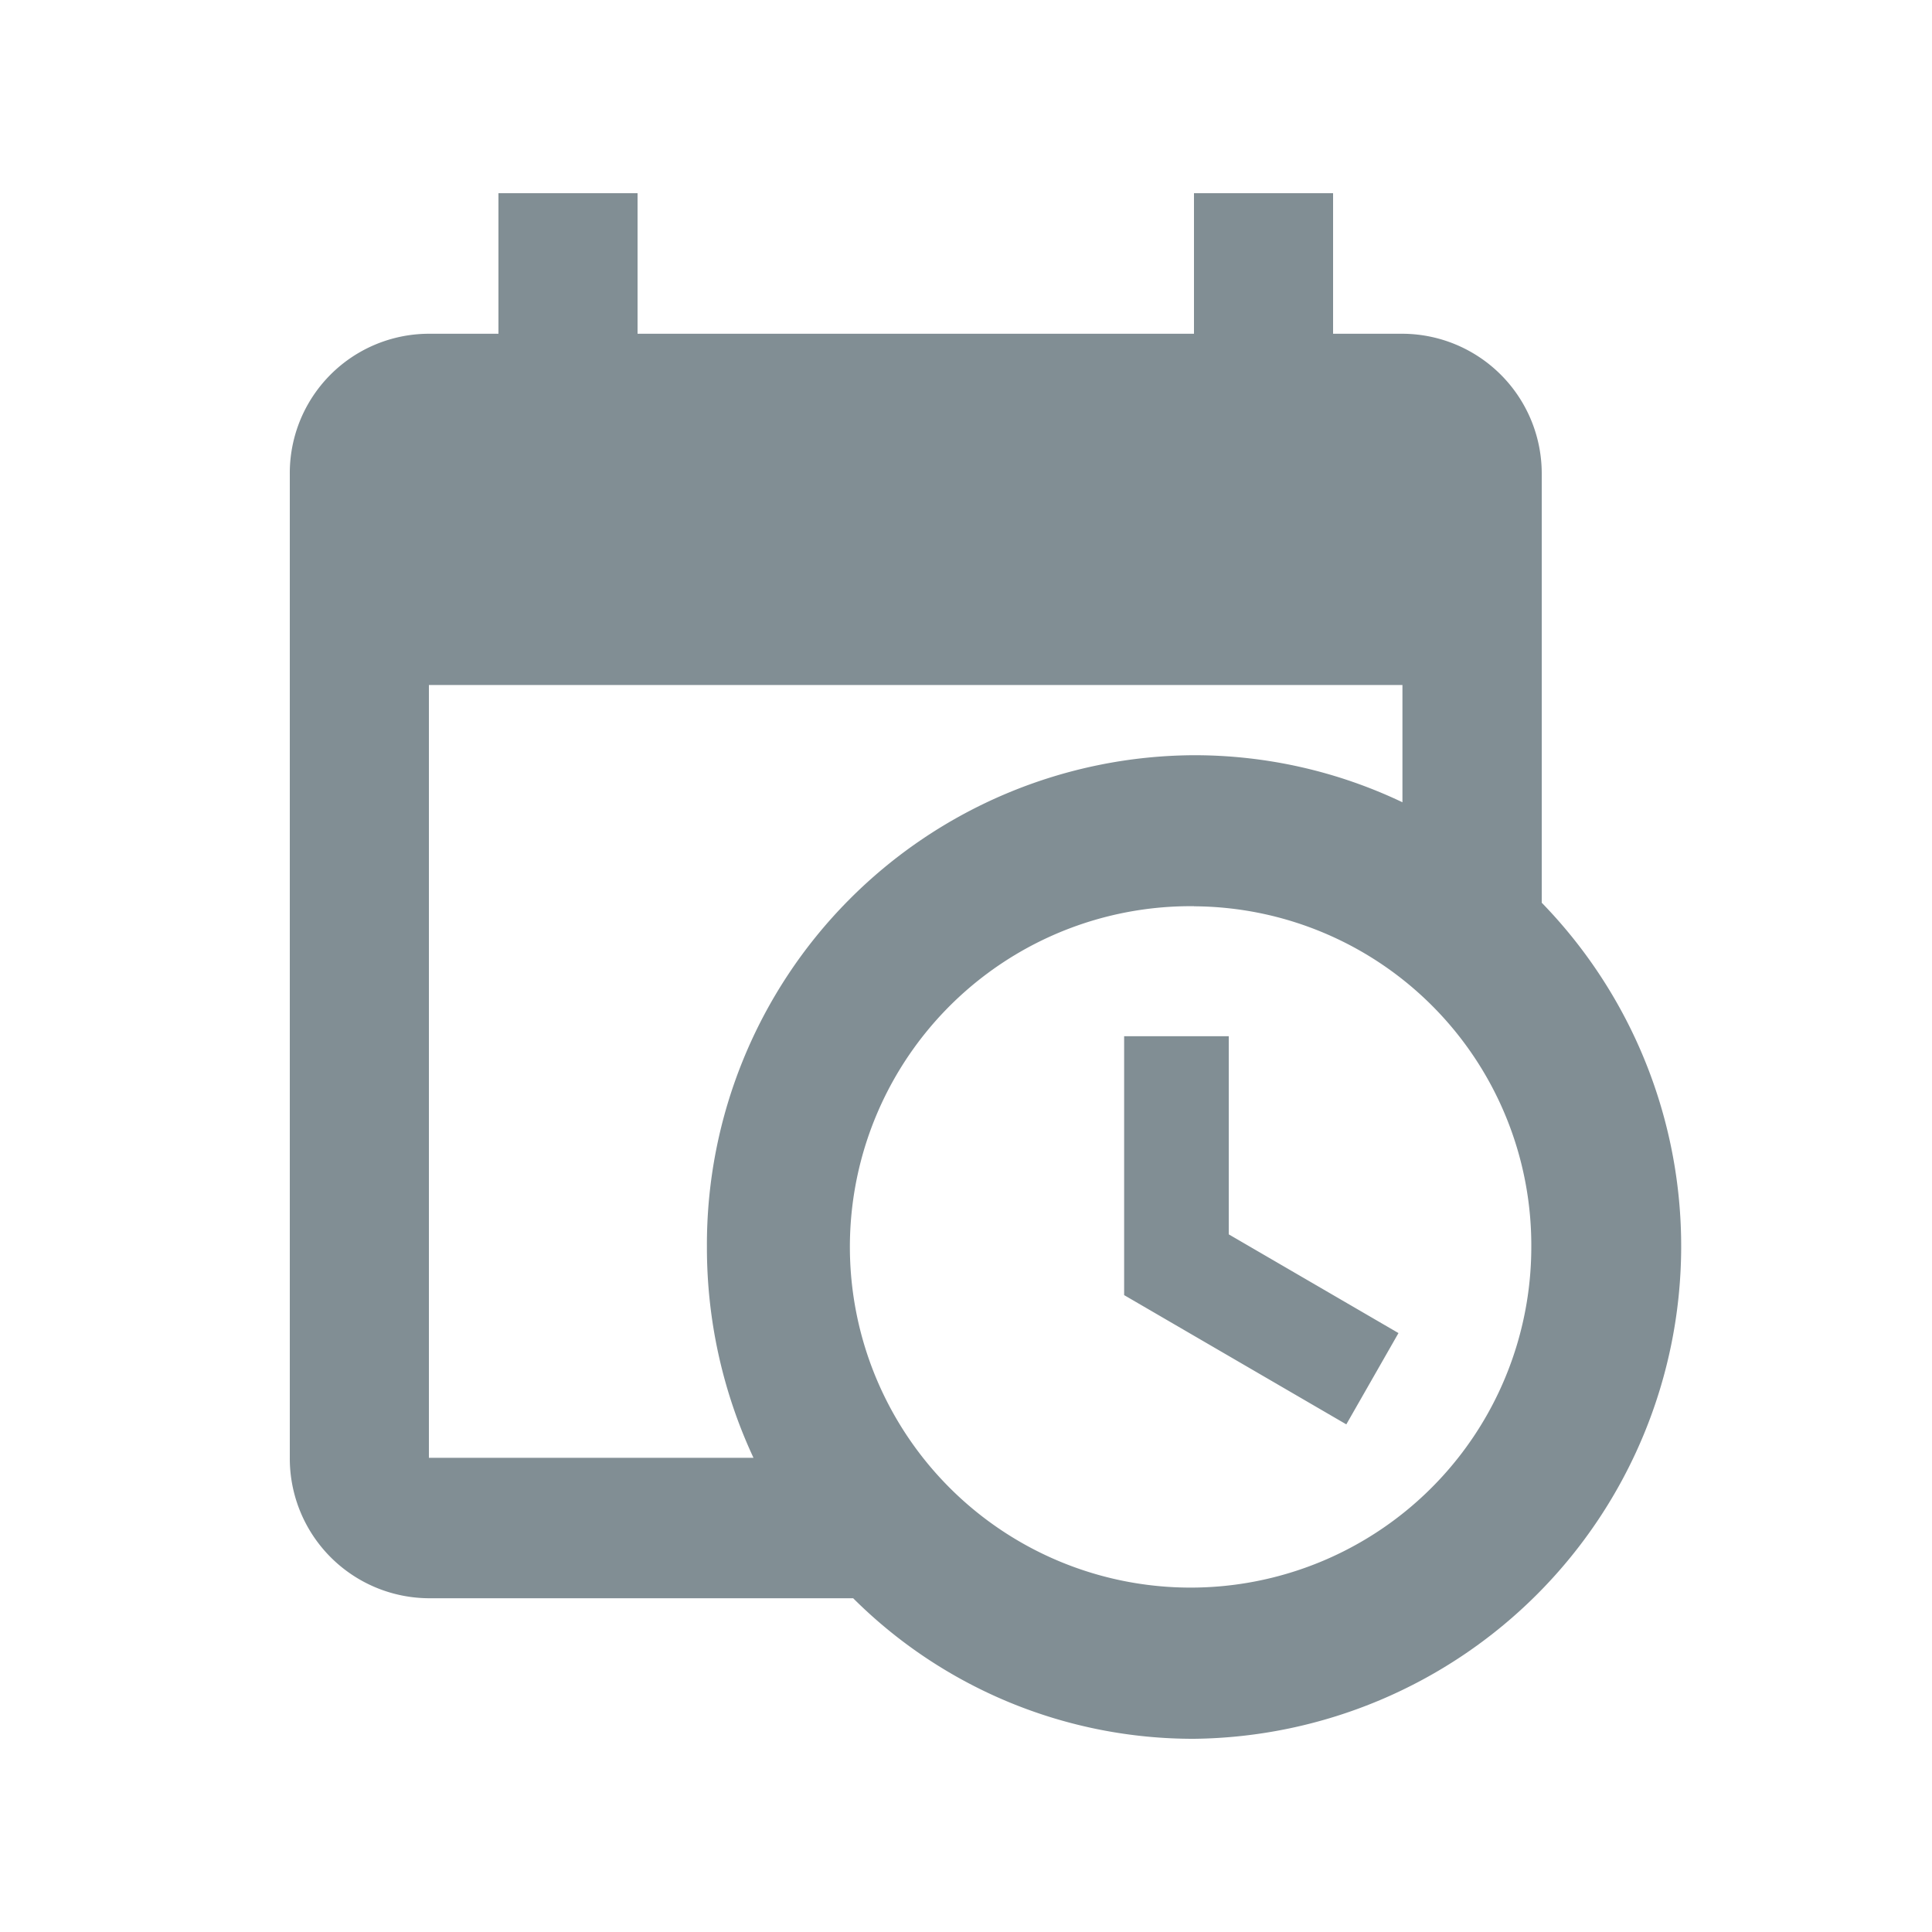 <svg xmlns="http://www.w3.org/2000/svg" width="20" height="20" viewBox="0 0 20 20">
  <g id="calander" transform="translate(-1213 -726)">
    <rect id="Rectangle_168" data-name="Rectangle 168" width="20" height="20" transform="translate(1213 726)" fill="none"/>
    <path id="calendar-clock" d="M11.64,9.727h1.08v2.051L14.477,12.8l-.54.945-2.3-1.338V9.727m2.88-3.636H4.44v8H7.8a5.143,5.143,0,0,1-.482-2.182,5.066,5.066,0,0,1,5.04-5.091,5.007,5.007,0,0,1,2.16.487V6.091M4.44,15.545A1.447,1.447,0,0,1,3,14.091V3.909A1.442,1.442,0,0,1,4.44,2.455h.72V1H6.6V2.455h5.76V1H13.8V2.455h.72a1.447,1.447,0,0,1,1.44,1.455V8.345A5.1,5.1,0,0,1,12.36,17a4.984,4.984,0,0,1-3.528-1.455H4.44m7.92-7.164a3.527,3.527,0,1,0,3.492,3.527A3.51,3.51,0,0,0,12.36,8.382Z" transform="translate(1213 727)" fill="#818e94"/>
  </g>
</svg>
